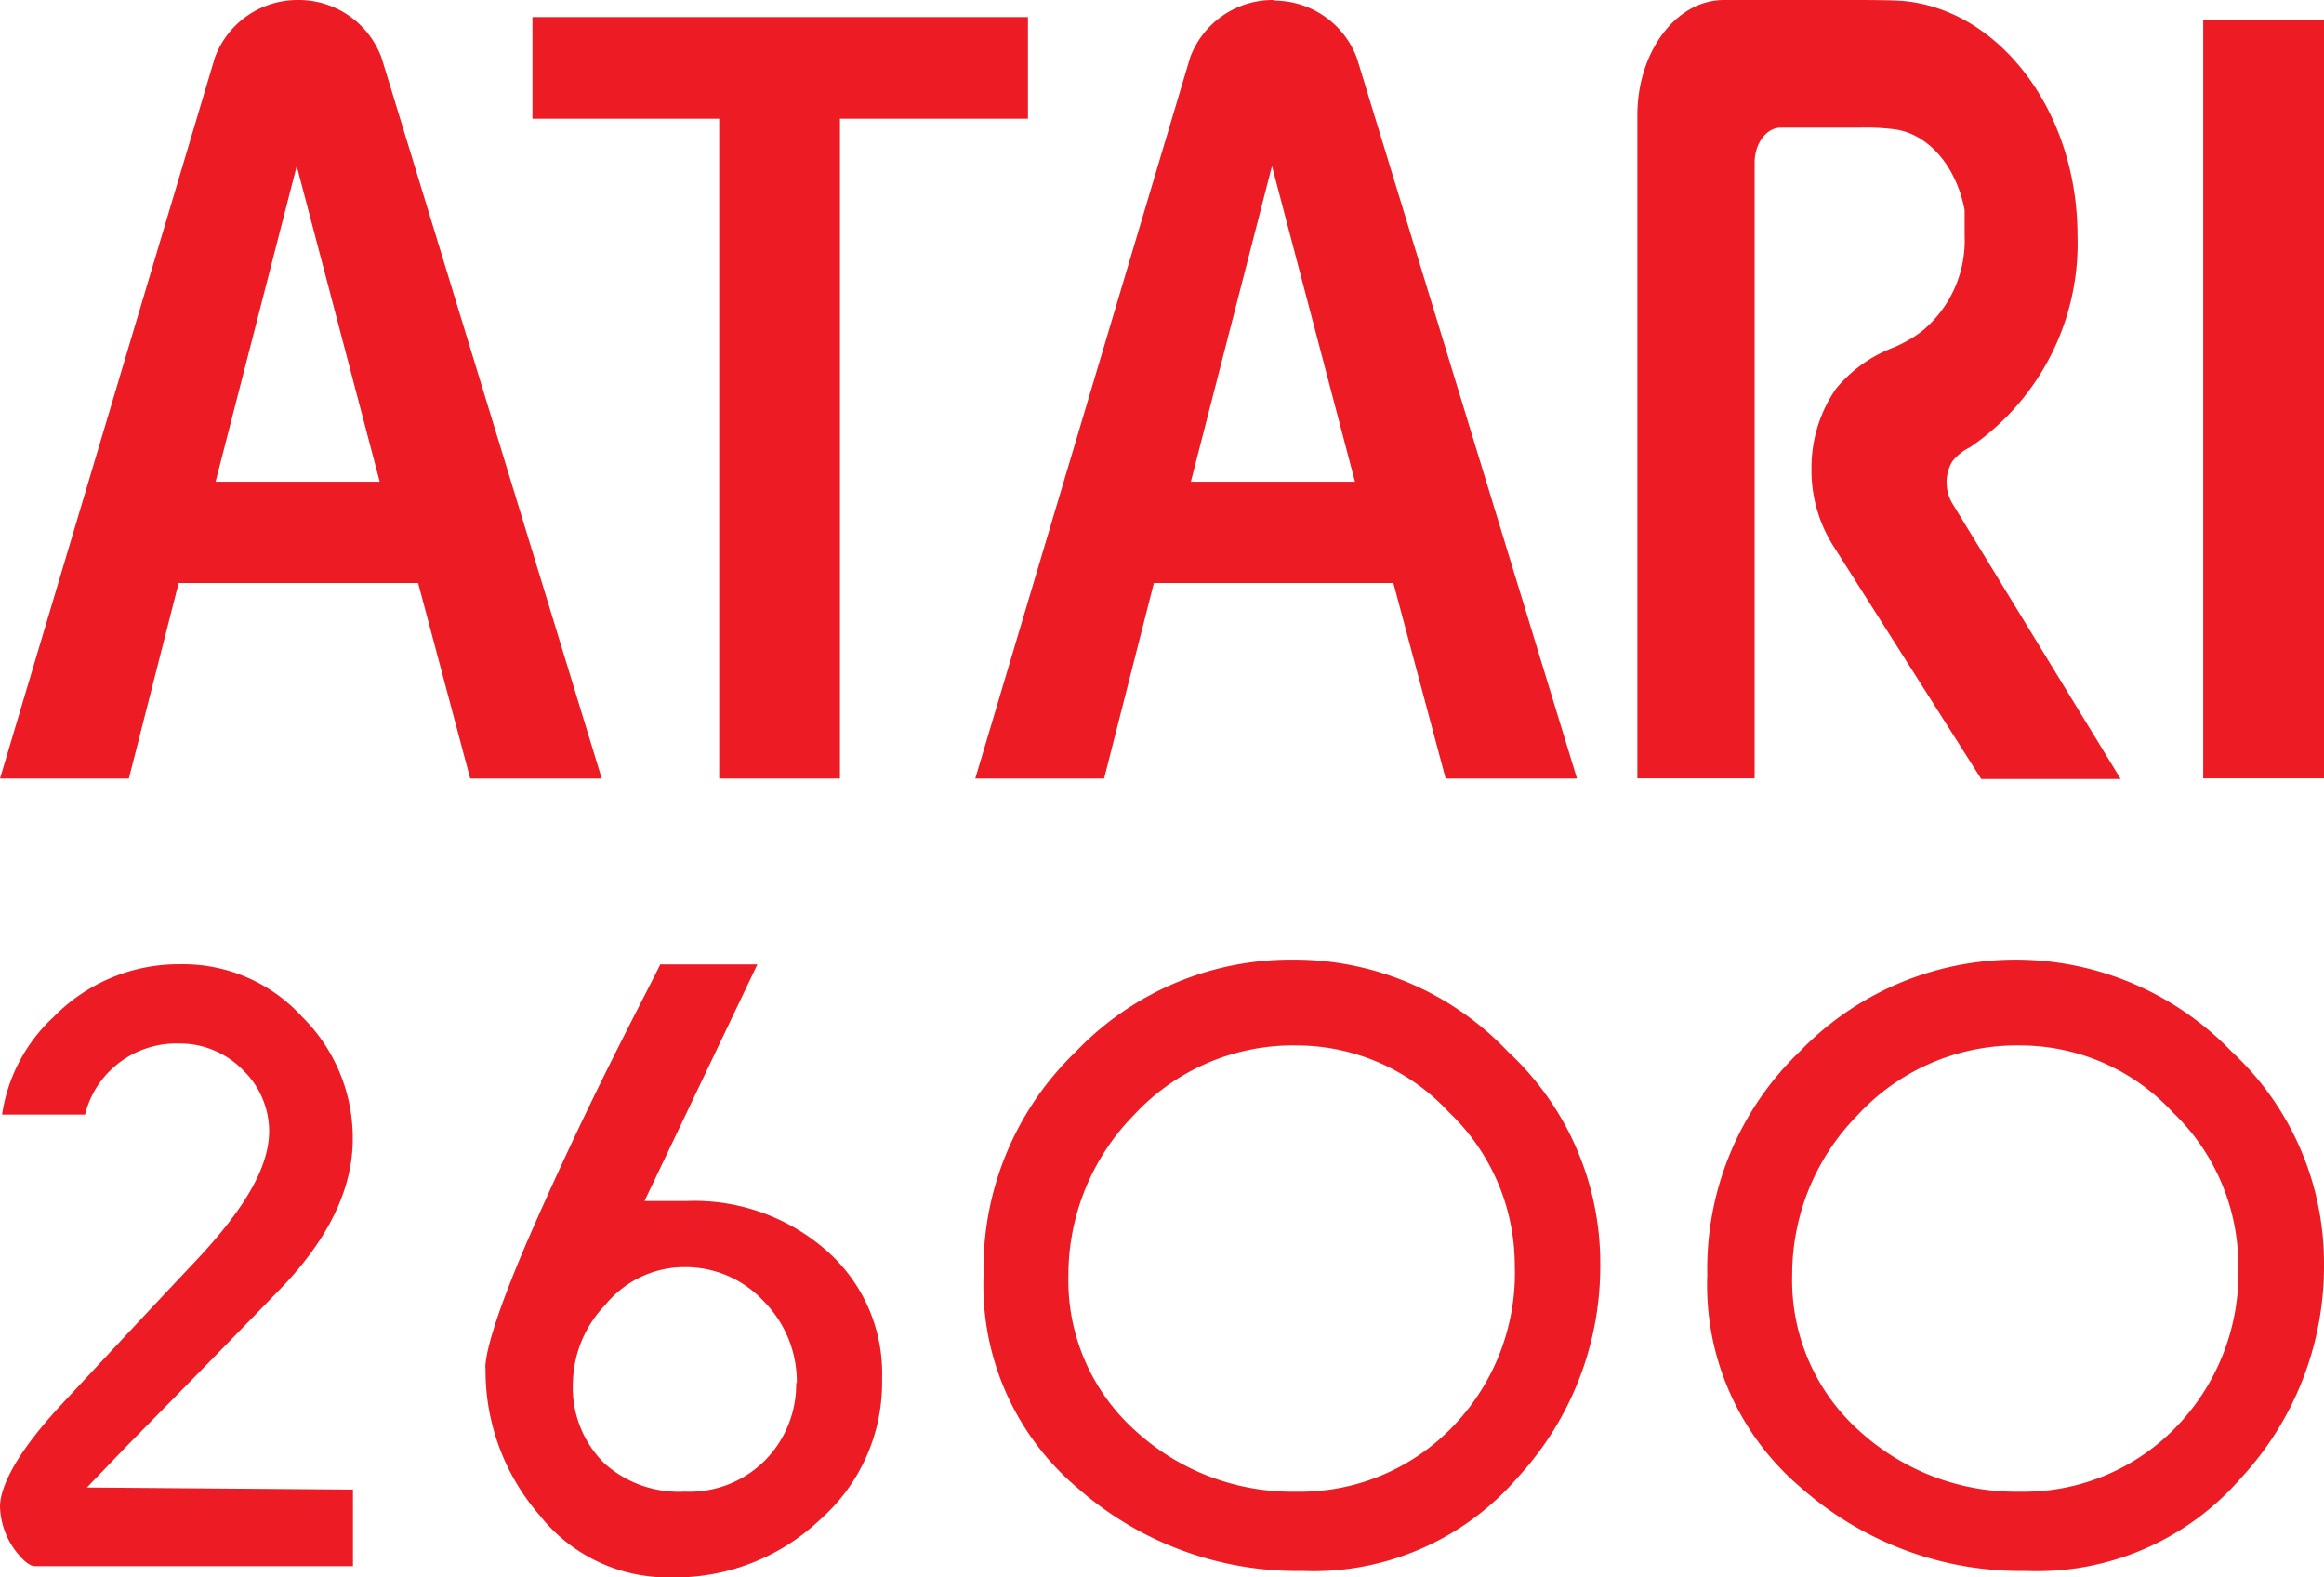 <svg id="Layer_1" data-name="Layer 1" xmlns="http://www.w3.org/2000/svg" viewBox="0 0 112 76"><title>Atari_2600_SVG</title><rect id="rect3" x="106.18" y="0.95" width="5.82" height="36.55" fill="#ed1c24"/><path id="path5" d="M14.36,0a4.25,4.25,0,0,0-4,2.76h0L0,37.51H6.21l2.4-9.42H20.15l2.51,9.42H29L18.39,2.79h0A4.251,4.251,0,0,0,14.36,0ZM14.3,8l4,15.21H10.39Z" fill="#ed1c24"/><path id="path7" d="M25.66.82v4.9h9V37.51h5.82V5.72h9.06V.82Z" fill="#ed1c24"/><path id="path9" d="M94.08,24.24a2,2,0,0,1,0-2,2.465,2.465,0,0,1,.86-.69,11.879,11.879,0,0,0,5.18-10.2c0-6-3.78-10.93-8.48-11.31C91,0,89.69,0,89.69,0H83.08c-2.3,0-4.17,2.49-4.17,5.55h0V37.5h5.65V7.84h0c0-.93.57-1.69,1.26-1.69h3.82a10.921,10.921,0,0,1,1.58.07h0c1.69.18,3.06,1.78,3.46,3.9v.26h0v.98a5.657,5.657,0,0,1-2,4.55,5.149,5.149,0,0,1-.75.5,6.16,6.16,0,0,1-.64.32,6.666,6.666,0,0,0-2.81,2,6.7,6.7,0,0,0-1.18,3.83,6.815,6.815,0,0,0,1,3.66l7.18,11.31h6.72L94.08,24.24" fill="#ed1c24"/><path id="path2852" d="M61.36,0a4.25,4.25,0,0,0-4,2.76h0L47,37.51h6.21l2.4-9.42H67.15l2.52,9.42H76L65.39,2.79h0a4.25,4.25,0,0,0-4-2.76ZM61.3,8l4,15.21H57.39Z" fill="#ed1c24"/><path d="M0,72.587c0-.64.38-2.12,2.89-4.84q3.23-3.48,6.48-6.93c2.46-2.6,3.6-4.61,3.6-6.32a4.093,4.093,0,0,0-1.23-2.91,4.253,4.253,0,0,0-3.14-1.31,4.545,4.545,0,0,0-3.3,1.31A4.479,4.479,0,0,0,4.1,53.7H.1a8,8,0,0,1,2.49-4.71,8.412,8.412,0,0,1,6.1-2.53,7.734,7.734,0,0,1,5.86,2.52,8.2,8.2,0,0,1,2.45,5.9c0,2.38-1.16,4.8-3.45,7.18Q9.73,66,6.19,69.587l-2,2.08,12.82.1v3.69H1.68c-.26,0-.61-.3-1-.83A3.752,3.752,0,0,1,0,72.587" fill="#ed1c24"/><path d="M23.39,65.917c0-.54.26-2,2-6.07,1.39-3.2,2.89-6.38,4.43-9.44,1.15-2.28,1.74-3.4,2-3.94H36.5l-5.44,11.4h2a9.651,9.651,0,0,1,6.82,2.43,7.862,7.862,0,0,1,2.63,6.12,8.8,8.8,0,0,1-3,6.81A10.16,10.16,0,0,1,32.31,76,7.88,7.88,0,0,1,26,73a10.61,10.61,0,0,1-2.6-7.09m15,.72a5.487,5.487,0,0,0-1.59-3.93,5.14,5.14,0,0,0-3.82-1.65,4.912,4.912,0,0,0-3.81,1.81,5.561,5.561,0,0,0-1.57,3.73,5.138,5.138,0,0,0,1.5,3.9A5.367,5.367,0,0,0,33,71.867a5.137,5.137,0,0,0,3.94-1.58,5.217,5.217,0,0,0,1.43-3.65" fill="#ed1c24"/><path d="M47.4,61.437a14.494,14.494,0,0,1,4.46-10.78,14.311,14.311,0,0,1,10.47-4.42,14.152,14.152,0,0,1,10.33,4.42A13.88,13.88,0,0,1,77.12,60.9a15,15,0,0,1-4,10.31,13,13,0,0,1-10.34,4.48,16,16,0,0,1-10.85-4,12.768,12.768,0,0,1-4.53-10.25M73,60.9a10.182,10.182,0,0,0-3.17-7.31,10,10,0,0,0-7.32-3.22,10.435,10.435,0,0,0-7.88,3.37,11,11,0,0,0-3.14,7.7,9.727,9.727,0,0,0,3.28,7.54,11.175,11.175,0,0,0,7.69,2.89,10.208,10.208,0,0,0,7.42-3A10.667,10.667,0,0,0,73,60.9" fill="#ed1c24"/><path d="M82.28,61.437a14.494,14.494,0,0,1,4.46-10.78,14.445,14.445,0,0,1,20.8,0A13.9,13.9,0,0,1,112,60.9a15,15,0,0,1-4,10.31,13,13,0,0,1-10.34,4.48,16,16,0,0,1-10.85-4,12.771,12.771,0,0,1-4.53-10.28m25.59-.54a10.222,10.222,0,0,0-3.16-7.28,10,10,0,0,0-7.32-3.22,10.435,10.435,0,0,0-7.88,3.37,10.941,10.941,0,0,0-3.14,7.7,9.727,9.727,0,0,0,3.28,7.54,11.175,11.175,0,0,0,7.69,2.89,10.208,10.208,0,0,0,7.42-3,10.67,10.67,0,0,0,3.11-7.92" fill="#ed1c24"/></svg>